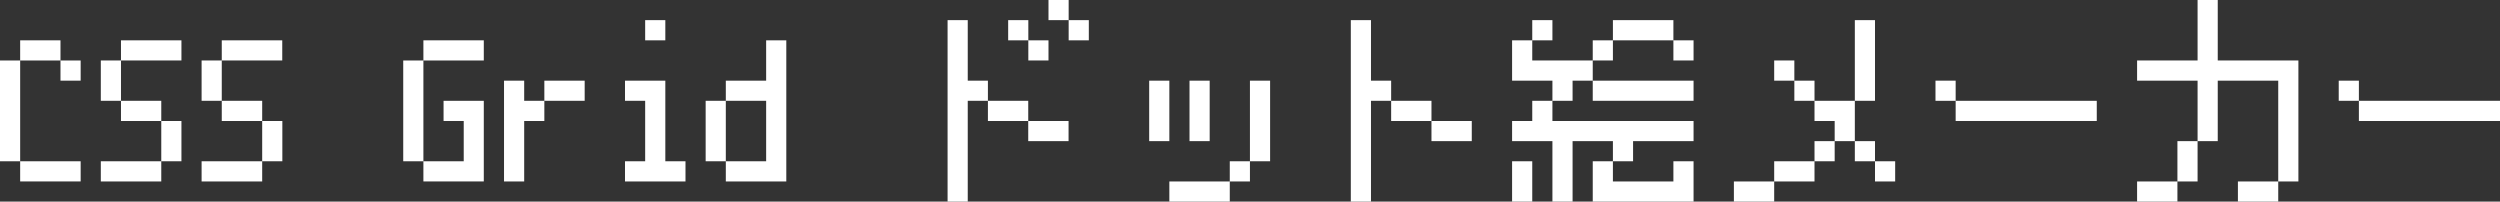 <svg id="レイヤー_1" data-name="レイヤー 1" xmlns="http://www.w3.org/2000/svg" viewBox="0 0 800.96 64.59"><rect x="0" y="0" width="800.96" height="64.59" fill="#333333" stroke="none"/><defs><style>.cls-1{fill:#fff;}</style></defs><path class="cls-1" d="M6.46,51.67H0V19.38H6.46ZM19.38,19.38H6.46V12.92H19.38Zm6.46,38.75H6.46V51.67H25.84ZM19.38,19.38h6.46v6.46H19.38Z"/><path class="cls-1" d="M38.76,32.3H32.3V19.38h6.46ZM32.3,58.13V51.67H51.67v6.46ZM58.13,19.38H38.76V12.92H58.13ZM51.67,38.76H38.76V32.3H51.67Zm0,12.91V38.76h6.46V51.67Z"/><path class="cls-1" d="M71.05,32.3H64.59V19.38h6.46ZM64.59,58.13V51.67H84v6.46ZM90.43,19.38H71.05V12.92H90.43ZM84,38.76H71.05V32.3H84Zm0,12.91V38.76h6.46V51.67Z"/><path class="cls-1" d="M135.65,51.67h-6.46V19.38h6.46ZM155,19.38H135.65V12.92H155ZM142.11,38.76V32.3H155V58.13H135.65V51.67h12.92V38.76Z"/><path class="cls-1" d="M167.94,38.76V58.13h-6.46V25.84h6.46V32.3h6.46v6.46Zm19.38-6.46H174.4V25.84h12.92Z"/><path class="cls-1" d="M200.24,58.13V51.67h6.46V32.3h-6.46V25.84h12.92V51.67h6.46v6.46Zm6.46-45.21V6.46h6.46v6.46Z"/><path class="cls-1" d="M251.92,58.13H232.54V51.67h12.92V32.3H232.54V51.67h-6.46V32.3h6.46V25.84h12.92V12.92h6.46Z"/><path class="cls-1" d="M310.05,32.3V64.59h-6.46V6.46h6.46V25.84h6.46V32.3h12.92v6.46h12.92v6.46H329.43V38.76H316.51V32.3ZM323,12.92V6.46h6.46v6.46h6.46v6.46h-6.46V12.92Zm12.92-6.46V0h6.46V6.46h6.46v6.46h-6.46V6.46Z"/><path class="cls-1" d="M374.64,25.84V45.22h-6.46V25.84Zm0,38.75V58.13H394v6.46Zm12.92-38.75V45.22H381.1V25.84ZM394,58.13V51.67h6.46v6.46Zm6.46-6.46V25.84h6.46V51.67Z"/><path class="cls-1" d="M439.24,32.3V64.59h-6.46V6.46h6.46V25.84h6.46V32.3h12.92v6.46h12.91v6.46H458.62V38.76H445.7V32.3Z"/><path class="cls-1" d="M497.37,32.3V25.84H484.45V12.92h6.46v6.46h19.38v6.46h-6.46V32.3ZM484.45,45.22V38.76h6.46V32.3h6.46v6.46h45.22v6.46H523.21v6.45h-6.46v6.46h19.38V51.67h6.46V64.59h-32.3V51.67h6.46V45.22H503.83V64.59h-6.46V45.22Zm6.46,6.45V64.59h-6.46V51.67Zm0-38.75V6.46h6.46v6.46Zm19.38,6.46V12.92h6.46v6.46Zm32.3,12.92h-32.3V25.84h32.3Zm-6.46-19.38H516.75V6.46h19.38Zm0,0h6.46v6.46h-6.46Z"/><path class="cls-1" d="M555.51,64.59V58.13h12.91v6.46Zm12.91-38.75V19.38h6.46v6.46h6.46V32.3h12.92V45.22h6.46v6.45h6.46v6.46h-6.46V51.67h-6.46V45.22H587.8v6.45h-6.46v6.46H568.42V51.67h12.92V45.22h6.46V38.76h-6.46V32.3h-6.46V25.84Zm25.84,6.46V6.46h6.46V32.3Z"/><path class="cls-1" d="M620.1,32.3V25.84h6.46V32.3h45.21v6.46H626.56V32.3Z"/><path class="cls-1" d="M684.69,25.84V19.38h19.38V0h6.46V19.38h25.84V58.13h-6.46V25.84H710.53V45.22h-6.46V58.13h-6.46V45.22h6.46V25.84Zm0,38.75V58.13h12.92v6.46Zm32.3,0V58.13h12.92v6.46Z"/><path class="cls-1" d="M749.29,32.3V25.84h6.46V32.3H801v6.46H755.75V32.3Z"/></svg>